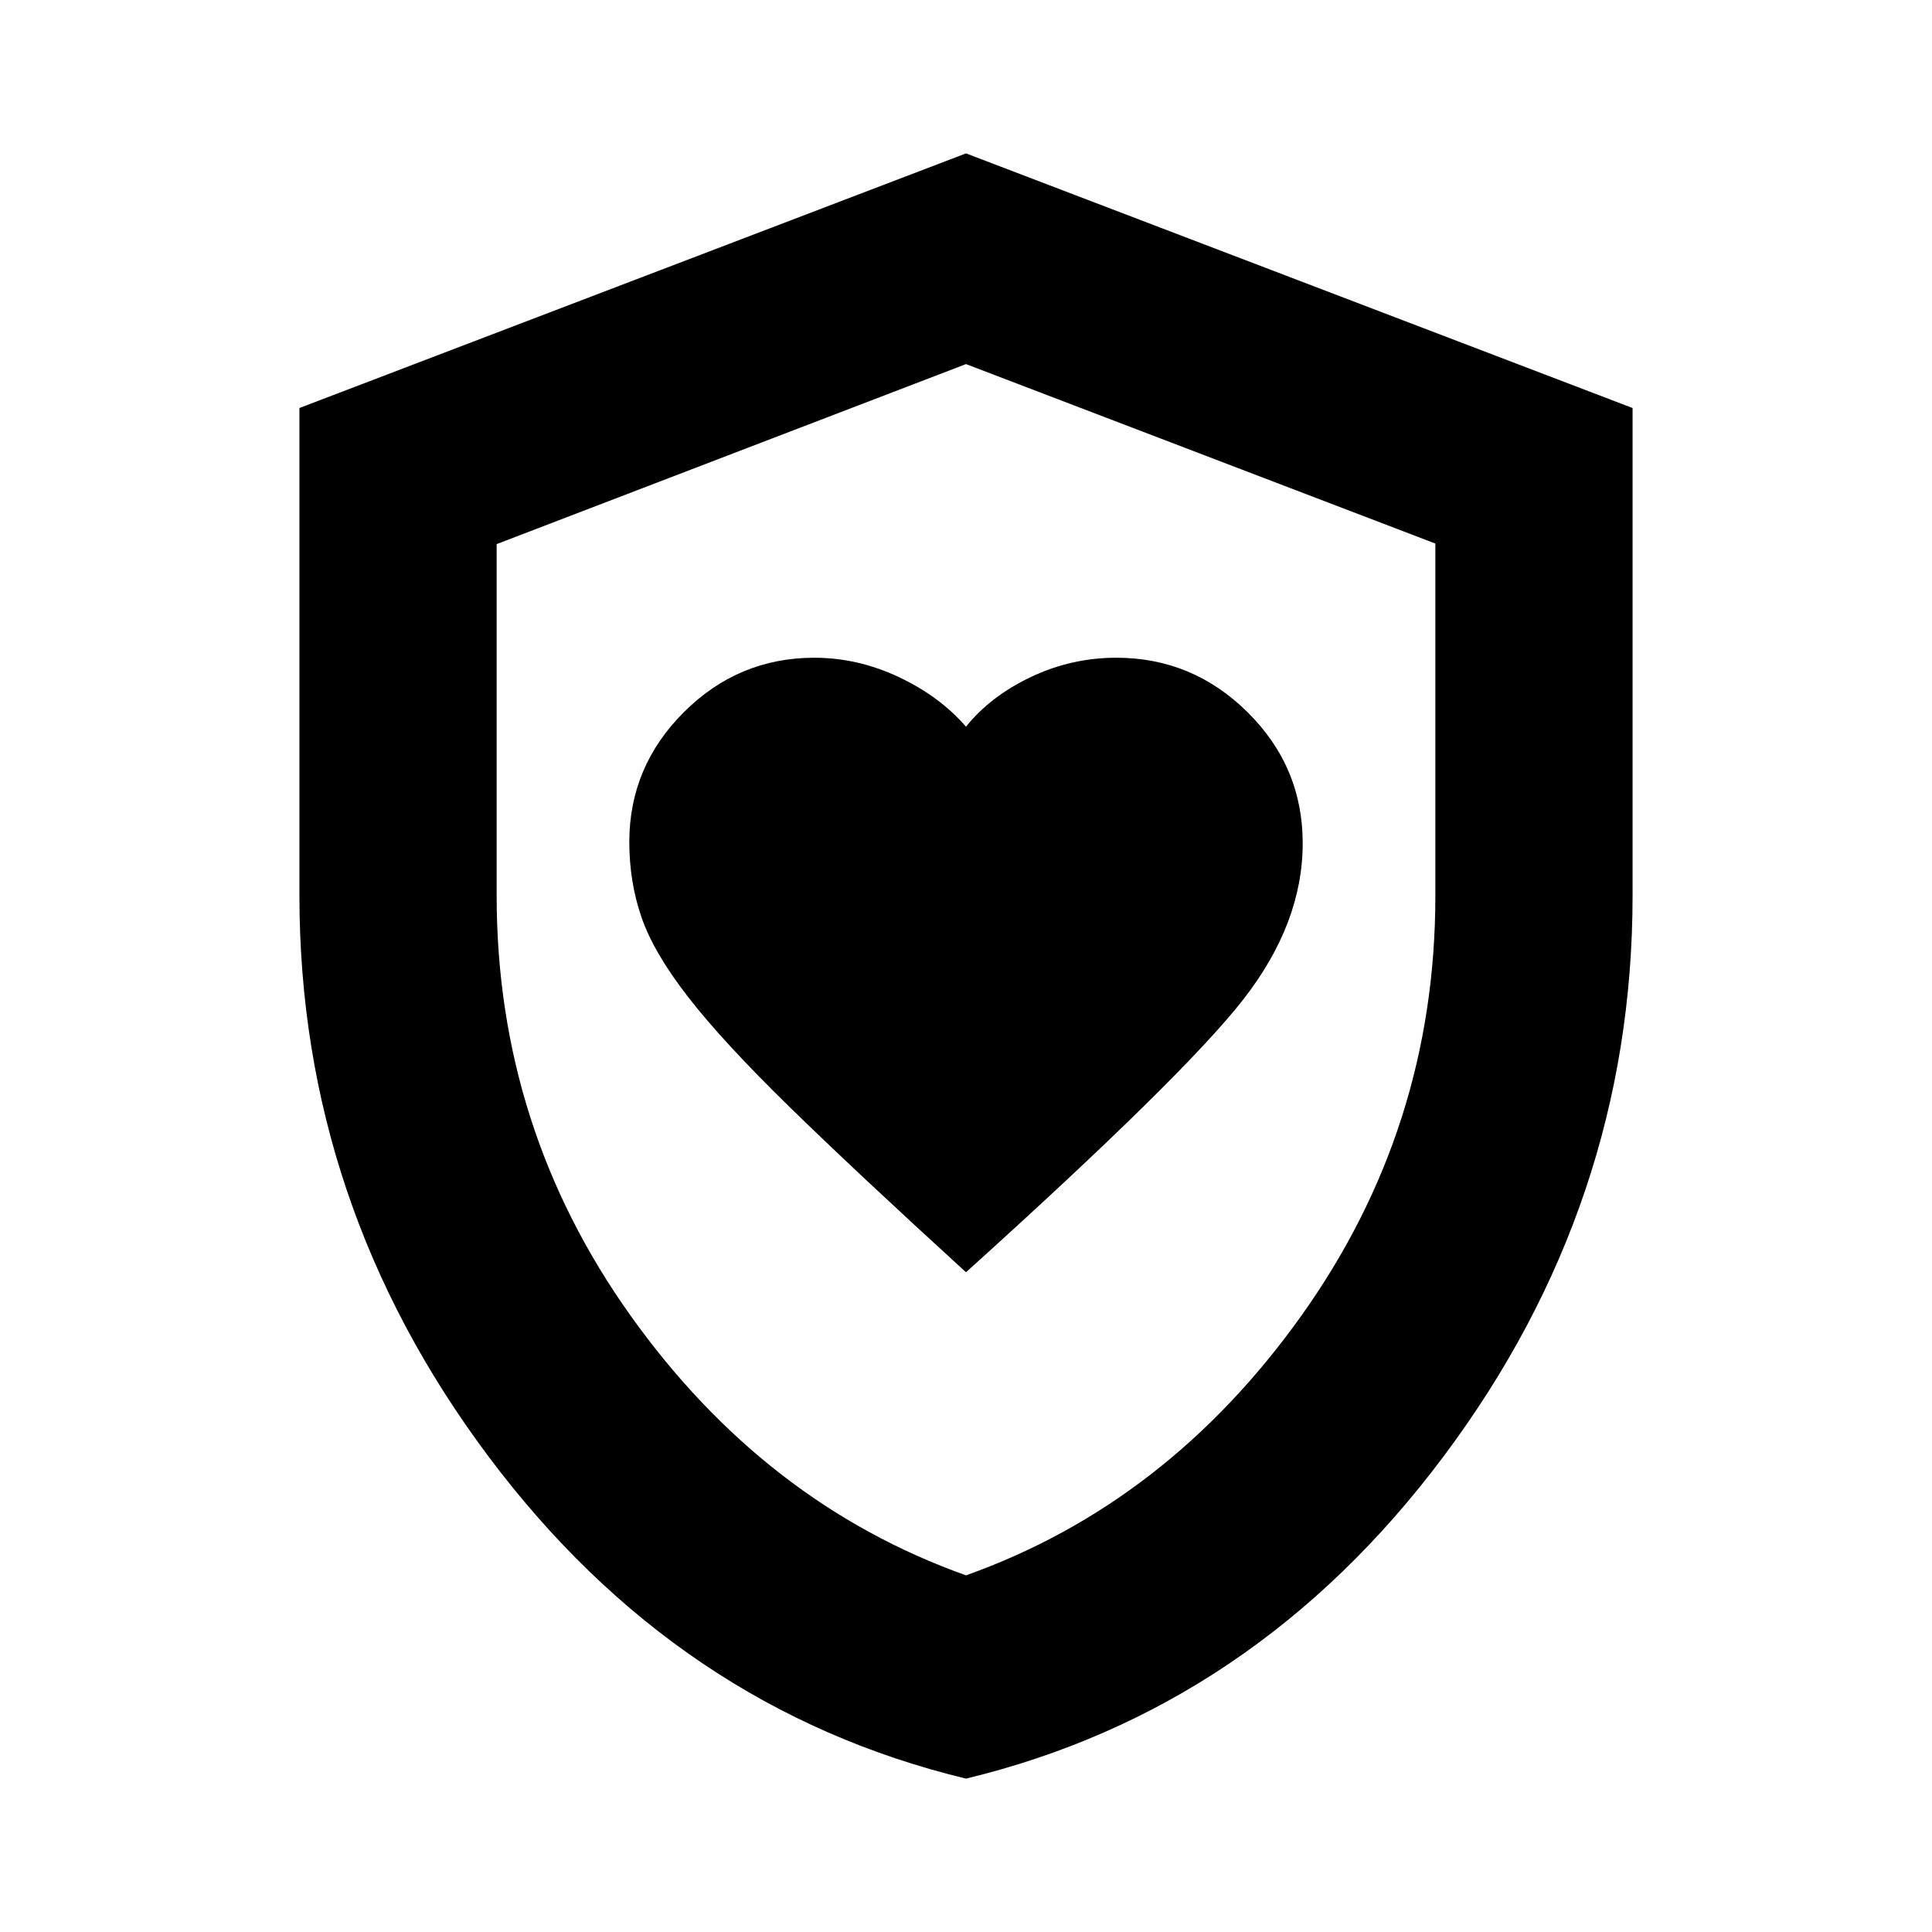 <svg xmlns="http://www.w3.org/2000/svg" height="20" viewBox="0 -960 960 960" width="20"><path d="M480-327.826q107.913-97.348 137.609-135.326 29.696-37.978 29.696-77.843 0-37.97-27.36-65.075-27.36-27.104-65.243-27.104-22.311 0-42.441 9.565-20.131 9.565-32.261 24.696-13.13-15.131-33.473-24.696-20.342-9.565-41.897-9.565-37.725 0-64.83 27.056-27.105 27.057-27.105 64.52 0 19.772 6.065 37.402 6.066 17.631 23.347 39.841 17.281 22.211 49.992 54.176Q424.81-378.214 480-327.826Zm0 251.61q-143.348-34.589-237.283-160.081Q148.782-361.789 148.782-515v-242.262L480-883.784l331.218 126.522V-515q0 153.211-93.935 278.703Q623.348-110.805 480-76.217Zm0-101.002q100.043-35.641 166.63-129 66.587-93.358 66.587-208.519v-175.176L480-779.087l-233.217 89.448V-515q0 115.424 66.587 208.782 66.587 93.359 166.63 129Zm0-300.652Z"/></svg>